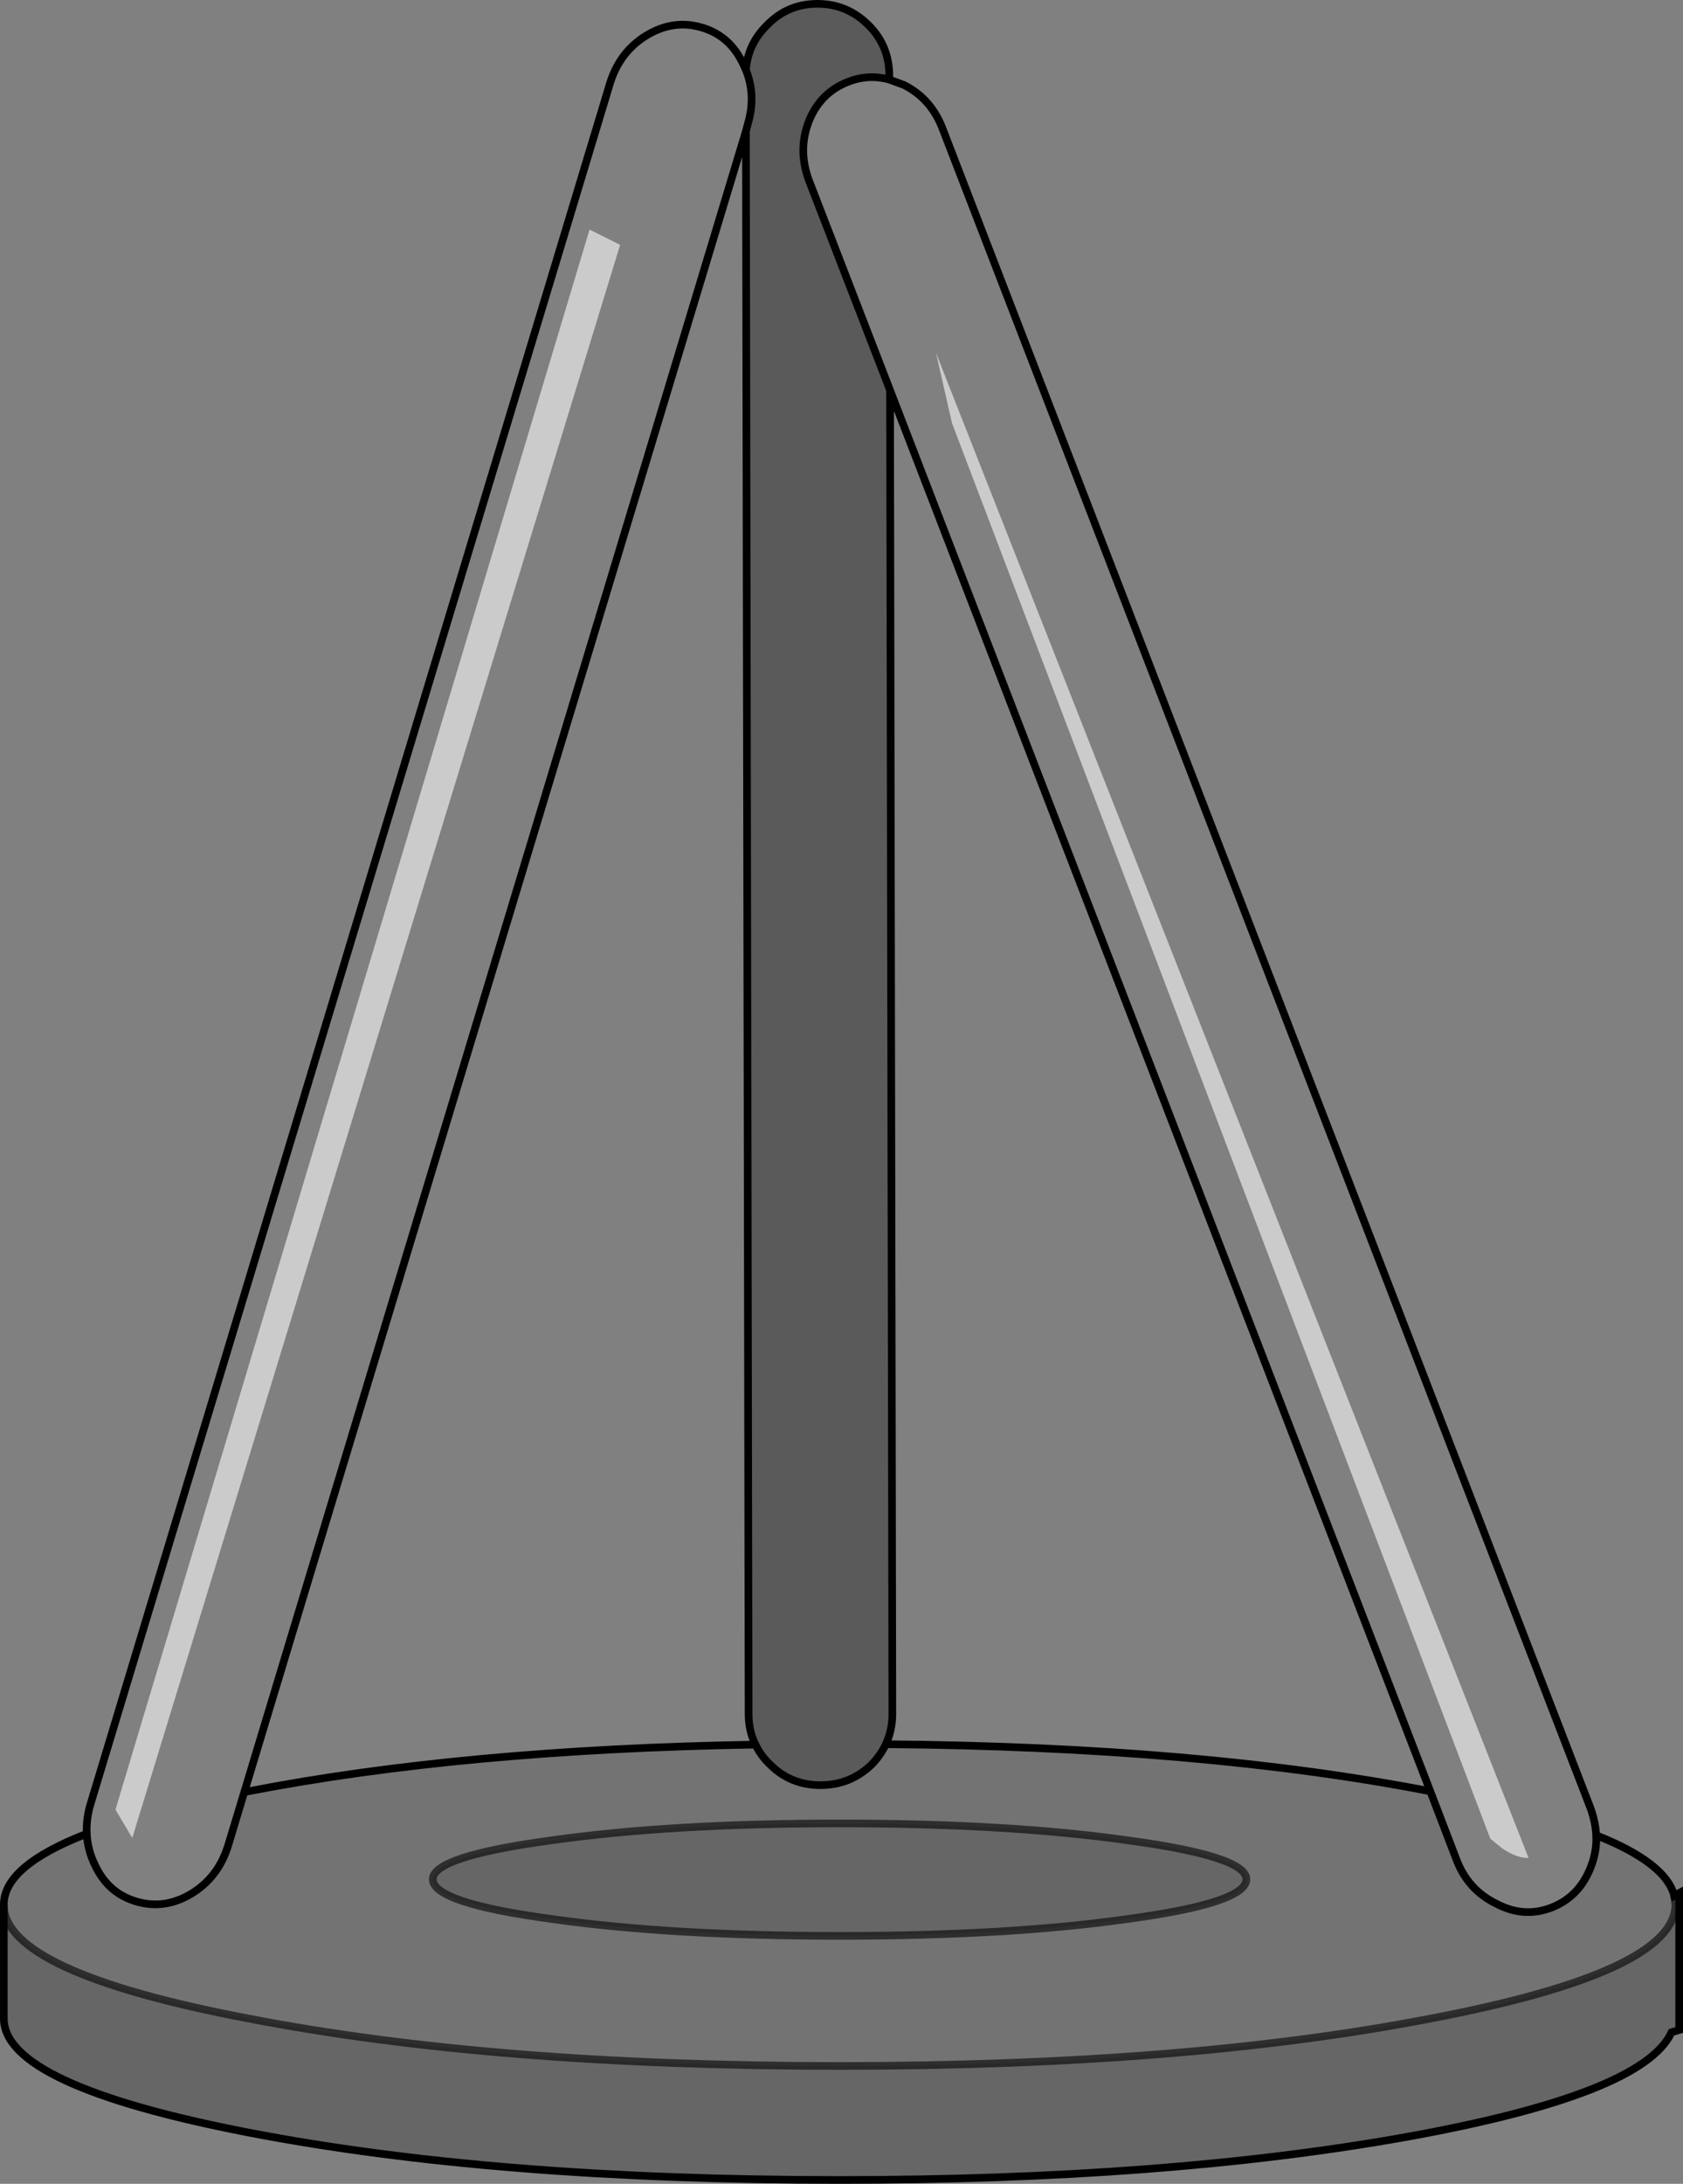 <?xml version="1.0" encoding="UTF-8" standalone="no"?>
<svg xmlns:xlink="http://www.w3.org/1999/xlink" height="285.4px" width="220.1px" xmlns="http://www.w3.org/2000/svg">
  <rect width="100%" height="100%" fill="#808080" stroke="none"/>
  <g transform="matrix(1.0, 0.0, 0.0, 1.0, 110.05, 142.7)">
    <path d="M108.9 105.05 L109.55 104.7 109.55 122.6 108.55 122.9 Q104.85 131.0 73.75 136.6 42.35 142.2 -0.25 142.2 -45.45 142.2 -77.55 136.0 -109.55 129.8 -109.55 121.1 L-109.55 106.35 Q-109.35 115.05 -77.55 121.1 -45.55 127.3 -0.25 127.3 45.05 127.3 77.05 121.1 109.05 115.0 109.05 106.2 L108.9 105.05 M37.35 108.1 Q21.85 110.3 -0.25 110.3 -22.35 110.3 -37.85 108.1 -53.45 106.0 -53.45 102.9 -53.45 99.9 -37.85 97.8 -22.25 95.6 -0.25 95.6 21.75 95.6 37.35 97.8 52.95 99.9 52.95 102.9 52.95 106.0 37.35 108.1" fill="#000000" fill-opacity="0.2" fill-rule="evenodd" stroke="none"/>
    <path d="M77.0 91.4 L80.45 100.4 Q81.95 104.3 85.65 106.1 89.25 108.0 92.85 106.6 96.45 105.2 97.95 101.4 98.8 99.3 98.7 97.15 107.8 100.75 108.9 105.05 L109.05 106.2 Q109.05 115.0 77.05 121.1 45.05 127.3 -0.25 127.3 -45.55 127.3 -77.55 121.1 -109.35 115.05 -109.55 106.35 L-109.55 106.2 Q-109.55 101.15 -98.7 96.95 -98.6 99.05 -97.65 101.0 -95.95 104.7 -92.25 105.8 -88.55 106.9 -85.05 104.8 -81.55 102.7 -80.25 98.6 L-78.1 91.5 -77.55 91.4 Q-49.45 85.95 -11.25 85.3 -10.6 86.7 -9.35 87.9 -6.65 90.6 -2.75 90.6 1.15 90.6 3.95 87.9 5.15 86.65 5.8 85.25 47.15 85.6 77.0 91.4 M37.35 108.1 Q52.95 106.0 52.95 102.9 52.95 99.9 37.35 97.8 21.75 95.6 -0.25 95.6 -22.25 95.6 -37.85 97.8 -53.45 99.9 -53.45 102.9 -53.45 106.0 -37.85 108.1 -22.35 110.3 -0.25 110.3 21.85 110.3 37.35 108.1" fill="#000000" fill-opacity="0.098" fill-rule="evenodd" stroke="none"/>
    <path d="M6.25 -132.3 Q3.5 -133.05 0.85 -132.0 -2.75 -130.6 -4.25 -126.9 -5.75 -123.1 -4.25 -119.1 L6.35 -91.7 6.65 81.3 Q6.65 83.4 5.8 85.25 5.15 86.65 3.95 87.9 1.15 90.6 -2.75 90.6 -6.65 90.6 -9.35 87.9 -10.6 86.7 -11.25 85.3 -12.15 83.5 -12.15 81.3 L-12.5 -125.55 -12.25 -126.5 Q-11.15 -130.2 -12.5 -133.55 -12.25 -136.95 -9.75 -139.4 -7.05 -142.2 -3.15 -142.2 0.75 -142.2 3.55 -139.4 6.25 -136.7 6.25 -132.8 L6.25 -132.3" fill="#000000" fill-opacity="0.298" fill-rule="evenodd" stroke="none"/>
    <path d="M6.25 -132.3 L8.15 -131.6 Q11.75 -129.8 13.25 -125.8 L97.95 93.6 Q98.6 95.4 98.7 97.15 98.8 99.3 97.95 101.4 96.45 105.2 92.85 106.6 89.25 108.0 85.65 106.1 81.95 104.3 80.45 100.4 L77.0 91.4 6.35 -91.7 -4.25 -119.1 Q-5.75 -123.1 -4.25 -126.9 -2.75 -130.6 0.85 -132.0 3.5 -133.05 6.25 -132.3 M-98.7 96.95 Q-98.8 95.1 -98.25 93.2 L-30.25 -131.9 Q-28.95 -136.0 -25.45 -138.1 -21.95 -140.2 -18.25 -139.1 -14.55 -138.0 -12.85 -134.3 L-12.5 -133.55 Q-11.15 -130.2 -12.25 -126.5 L-12.5 -125.55 -78.1 91.5 -80.25 98.6 Q-81.55 102.7 -85.05 104.8 -88.55 106.9 -92.25 105.8 -95.95 104.7 -97.65 101.0 -98.6 99.05 -98.7 96.95" fill="#ffffff" fill-opacity="0.0" fill-rule="evenodd" stroke="none"/>
    <path d="M37.35 108.1 Q21.85 110.3 -0.25 110.3 -22.35 110.3 -37.85 108.1 -53.45 106.0 -53.45 102.9 -53.45 99.9 -37.85 97.8 -22.25 95.6 -0.25 95.6 21.75 95.6 37.35 97.8 52.95 99.9 52.95 102.9 52.95 106.0 37.35 108.1" fill="none" stroke="#000000" stroke-linecap="butt" stroke-linejoin="miter-clip" stroke-miterlimit="10.0" stroke-opacity="0.6" stroke-width="1.0"/>
    <path d="M98.7 97.15 Q98.6 95.4 97.95 93.6 L13.25 -125.8 Q11.75 -129.8 8.15 -131.6 L6.25 -132.3 Q3.5 -133.05 0.85 -132.0 -2.75 -130.6 -4.25 -126.9 -5.75 -123.1 -4.25 -119.1 L6.35 -91.7 77.0 91.4 80.45 100.4 Q81.95 104.3 85.65 106.1 89.25 108.0 92.85 106.6 96.45 105.2 97.95 101.4 98.8 99.3 98.7 97.15 107.8 100.75 108.9 105.05 L109.55 104.7 109.55 122.6 108.55 122.9 Q104.85 131.0 73.75 136.6 42.35 142.2 -0.25 142.2 -45.45 142.2 -77.55 136.0 -109.55 129.8 -109.55 121.1 L-109.55 106.35 -109.55 106.2 Q-109.55 101.15 -98.7 96.95 -98.8 95.1 -98.25 93.2 L-30.25 -131.9 Q-28.95 -136.0 -25.45 -138.1 -21.95 -140.2 -18.25 -139.1 -14.55 -138.0 -12.85 -134.3 L-12.5 -133.55 Q-12.25 -136.95 -9.75 -139.4 -7.05 -142.2 -3.15 -142.2 0.75 -142.2 3.55 -139.4 6.25 -136.7 6.25 -132.8 L6.25 -132.3 M-12.5 -125.55 L-12.25 -126.5 Q-11.15 -130.2 -12.5 -133.55 M-98.7 96.95 Q-98.6 99.05 -97.65 101.0 -95.95 104.7 -92.25 105.8 -88.55 106.9 -85.05 104.8 -81.55 102.7 -80.25 98.6 L-78.1 91.5 -12.5 -125.55 -12.15 81.3 Q-12.15 83.5 -11.25 85.3 -10.6 86.7 -9.35 87.9 -6.65 90.6 -2.75 90.6 1.15 90.6 3.95 87.9 5.15 86.65 5.8 85.25 6.65 83.4 6.65 81.3 L6.35 -91.7 M-78.1 91.5 L-77.55 91.4 Q-49.45 85.95 -11.25 85.3 M5.8 85.25 Q47.15 85.6 77.0 91.4" fill="none" stroke="#000000" stroke-linecap="round" stroke-linejoin="miter-clip" stroke-miterlimit="10.0" stroke-width="1.0"/>
    <path d="M108.9 105.05 L109.05 106.2 Q109.05 115.0 77.05 121.1 45.05 127.3 -0.25 127.3 -45.55 127.3 -77.55 121.1 -109.35 115.05 -109.55 106.35" fill="none" stroke="#000000" stroke-linecap="round" stroke-linejoin="miter-clip" stroke-miterlimit="10.0" stroke-opacity="0.6" stroke-width="1.0"/>
    <path d="M-32.95 -112.7 L-28.95 -110.7 -92.75 97.5 -94.95 93.8 -32.95 -112.7 M14.45 -87.4 L12.35 -96.6 89.85 100.1 Q88.45 100.2 86.45 98.9 L84.85 97.6 14.45 -87.4" fill="#fefefe" fill-opacity="0.6" fill-rule="evenodd" stroke="none"/>
  </g>
</svg>
